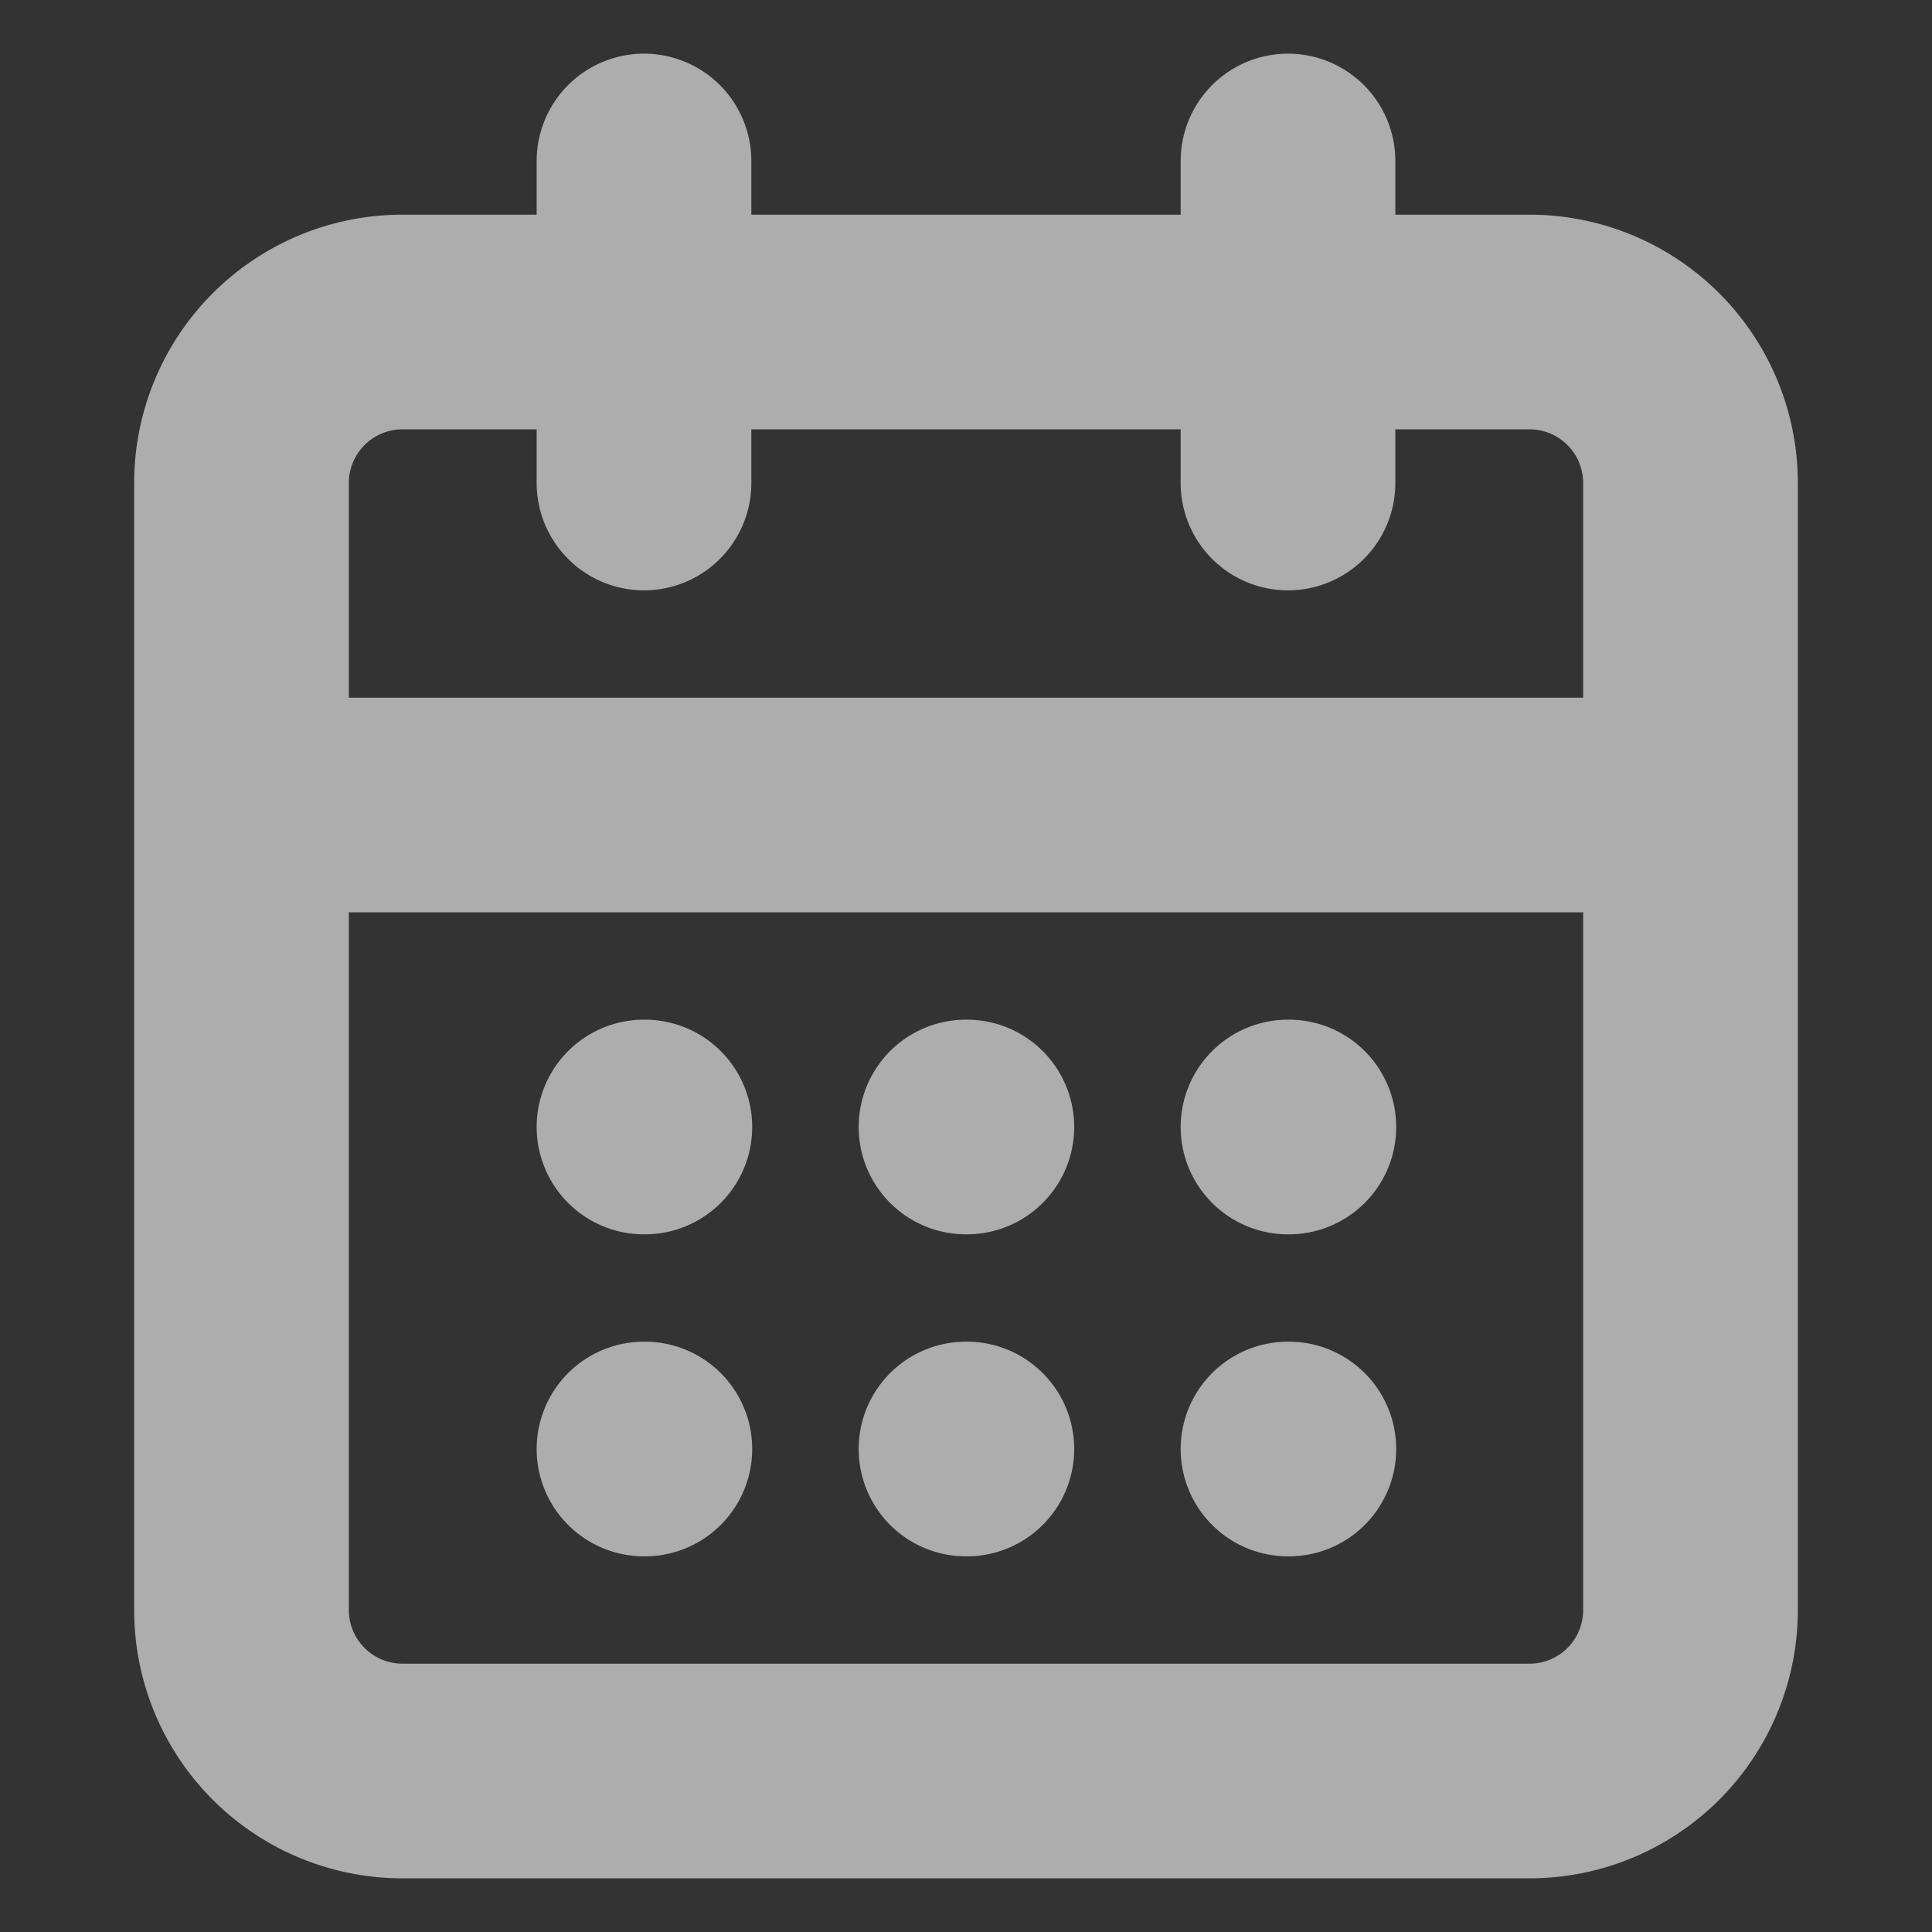 <svg xmlns="http://www.w3.org/2000/svg" width="18" height="18" fill="none"><rect width="100%" height="100%" fill="#333333" stroke="none"/><g opacity=".6" stroke="#fff" stroke-width="2" stroke-linecap="round" stroke-linejoin="round"><path d="M14.25 3H3.75a1.5 1.5 0 00-1.5 1.5V15a1.5 1.5 0 001.5 1.5h10.5a1.5 1.5 0 001.5-1.5V4.5a1.5 1.5 0 00-1.5-1.5zM12 1.5v3M6 1.5v3M2.25 7.5h13.5M6 10.5h.008M9 10.5h.008M12 10.5h.008M6 13.5h.008M9 13.5h.008M12 13.5h.008"/></g></svg>